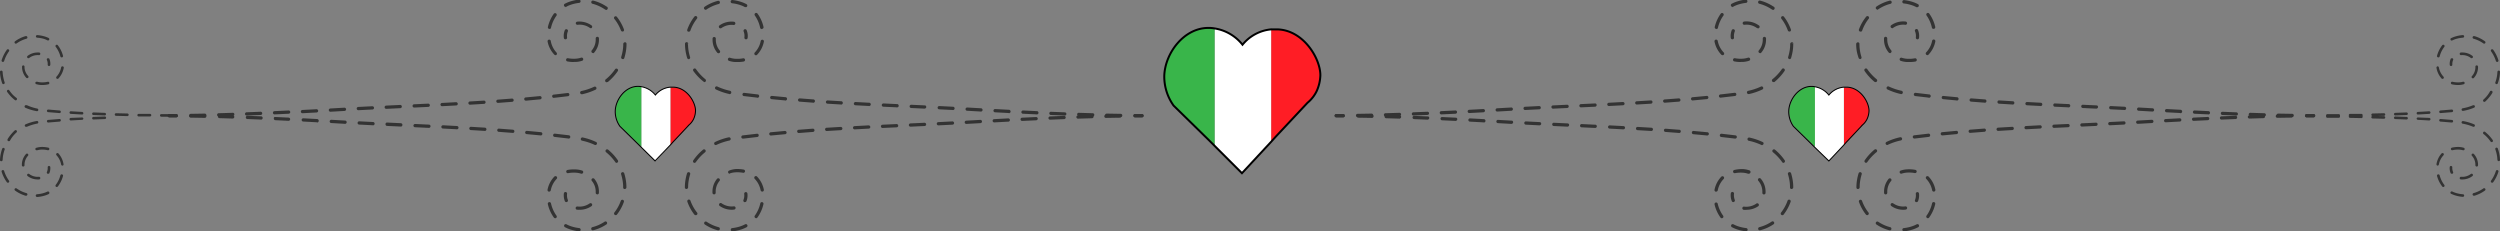<svg id="Layer_1" data-name="Layer 1" xmlns="http://www.w3.org/2000/svg" viewBox="0 0 537.22 49.72"><rect x="0" y="0" width="537.22" height="49.72" fill="#808080" stroke="none"/><defs><style>.cls-1{fill:#333;}.cls-2{fill:#ff1d25;}.cls-3{fill:#fff;}.cls-4{fill:#39b54a;}.cls-5,.cls-6{fill:none;stroke:#000;stroke-miterlimit:10;}.cls-5{stroke-width:0.43px;}.cls-6{stroke-width:0.22px;}</style></defs><title>border</title><path class="cls-1" d="M375.27,11.12a0.35,0.35,0,0,1-.35-0.31,3.33,3.33,0,0,1,.21-1.65,0.35,0.35,0,0,1,.65.27,2.64,2.64,0,0,0-.16,1.31,0.35,0.35,0,0,1-.31.38h0Z" transform="translate(-3 -2.67)"/><path class="cls-1" d="M294.73,27.83a0.35,0.35,0,0,1,0-.7l3-.05h0a0.35,0.35,0,0,1,0,.7l-3,.05h0Zm6-.13a0.35,0.35,0,0,1,0-.7l3-.09a0.35,0.35,0,0,1,0,.7l-3,.09h0Zm6-.2a0.35,0.35,0,0,1,0-.7l3-.12a0.34,0.34,0,0,1,.36.33,0.35,0.35,0,0,1-.33.36l-3,.12h0Zm6-.25a0.35,0.35,0,0,1,0-.7l3-.14a0.34,0.34,0,0,1,.37.33,0.35,0.35,0,0,1-.33.37l-3,.14h0Zm6-.29a0.35,0.35,0,0,1,0-.7l3-.16a0.36,0.36,0,0,1,.37.33,0.35,0.35,0,0,1-.33.37l-3,.16h0Zm6-.32a0.35,0.35,0,0,1,0-.7l3-.17a0.34,0.34,0,0,1,.37.33,0.35,0.35,0,0,1-.33.37l-3,.17h0Zm6-.33a0.35,0.35,0,0,1,0-.7l3-.15a0.34,0.34,0,0,1,.37.33,0.35,0.35,0,0,1-.33.37l-3,.15h0Zm6-.29a0.35,0.35,0,0,1,0-.7l3-.14a0.34,0.34,0,0,1,.37.33,0.35,0.35,0,0,1-.33.37l-3,.14h0Zm6-.28a0.35,0.35,0,0,1,0-.7l3-.14a0.33,0.33,0,0,1,.37.33,0.35,0.35,0,0,1-.33.37l-3,.14h0Zm6-.29a0.35,0.35,0,0,1,0-.7l3-.16a0.36,0.36,0,0,1,.37.33,0.35,0.35,0,0,1-.33.37l-3,.16h0Zm6-.32a0.35,0.35,0,0,1,0-.7l3-.18a0.34,0.34,0,0,1,.37.33,0.35,0.35,0,0,1-.33.37l-3,.18h0Zm6-.39a0.35,0.35,0,0,1,0-.7l3-.23a0.35,0.35,0,0,1,.38.32,0.35,0.35,0,0,1-.32.38l-3,.23h0Zm6-.48a0.35,0.35,0,0,1,0-.7l3-.28a0.33,0.33,0,0,1,.38.31,0.35,0.35,0,0,1-.31.38l-3,.28h0Zm6-.6a0.35,0.35,0,0,1,0-.7l3-.35a0.34,0.34,0,0,1,.39.3,0.35,0.35,0,0,1-.3.39l-3,.35h0Zm6-.78a0.35,0.35,0,0,1-.07-0.69,12.54,12.54,0,0,0,2.77-.93,0.35,0.35,0,0,1,.3.63,13.29,13.29,0,0,1-2.92,1h-0.07Zm5.38-2.57a0.35,0.35,0,0,1-.22-0.62,10.51,10.51,0,0,0,2-2.15,0.35,0.35,0,1,1,.58.39,11.17,11.17,0,0,1-2.08,2.29A0.35,0.35,0,0,1,384.25,20.31ZM377.06,16a7.21,7.21,0,0,1-1.37-.13,0.35,0.35,0,1,1,.13-0.69,6.54,6.54,0,0,0,1.65.1,4.48,4.48,0,0,0,1.16-.22,0.35,0.35,0,1,1,.22.67,5.17,5.17,0,0,1-1.33.25h-0.45Zm10.52-.64-0.1,0a0.35,0.35,0,0,1-.23-0.44,10.13,10.13,0,0,0,.32-1.35,8.51,8.51,0,0,0,.12-1.43,0.39,0.39,0,0,1,.35-0.39,0.32,0.32,0,0,1,.35.31H388l0.35,0.07a9.3,9.3,0,0,1-.13,1.56,10.9,10.9,0,0,1-.34,1.44A0.35,0.35,0,0,1,387.58,15.39Zm-14.45-.85a0.35,0.35,0,0,1-.25-0.1,5.63,5.63,0,0,1-1.45-2.81,0.35,0.35,0,0,1,.69-0.14,4.93,4.93,0,0,0,1.27,2.47A0.35,0.35,0,0,1,373.13,14.54Zm8.05-.44A0.35,0.35,0,0,1,381,14a0.35,0.35,0,0,1-.05-0.49,3.6,3.6,0,0,0,.85-2.26c0-.09,0-0.19,0-0.28a0.35,0.35,0,0,1,.7-0.06c0,0.11,0,.23,0,0.34a4.29,4.29,0,0,1-1,2.7A0.35,0.35,0,0,1,381.18,14.11Zm6.33-4.63a0.35,0.35,0,0,1-.33-0.23,9.06,9.06,0,0,0-1.39-2.53,0.35,0.35,0,0,1,.55-0.43A9.76,9.76,0,0,1,387.84,9a0.35,0.35,0,0,1-.21.45Zm-15.69-.56h-0.08a0.35,0.35,0,0,1-.26-0.42,7.87,7.87,0,0,1,1.29-2.85,0.35,0.35,0,0,1,.57.41,7.19,7.19,0,0,0-1.17,2.6A0.35,0.35,0,0,1,371.82,8.92Zm8.87-.16a0.35,0.35,0,0,1-.21-0.07A3.77,3.77,0,0,0,377.87,8a0.35,0.35,0,0,1-.08-0.7,4.47,4.47,0,0,1,3.1.79A0.35,0.35,0,0,1,380.69,8.76Zm3.19-4a0.35,0.35,0,0,1-.19-0.06,8.47,8.47,0,0,0-2.63-1.18,0.35,0.35,0,0,1,.17-0.68,9.18,9.18,0,0,1,2.84,1.27A0.35,0.35,0,0,1,383.88,4.8Zm-8.59-.58a0.35,0.35,0,0,1-.17-0.66,7,7,0,0,1,1.12-.48,9.28,9.28,0,0,1,1.87-.41,0.36,0.36,0,0,1,.39.31,0.35,0.35,0,0,1-.31.39,8.51,8.51,0,0,0-1.73.38,6.27,6.27,0,0,0-1,.43A0.35,0.35,0,0,1,375.28,4.22Z" transform="translate(-3 -2.67)"/><path class="cls-1" d="M290.14,27.88a0.35,0.35,0,0,1,0-.7h1.5a0.35,0.35,0,0,1,0,.7h-1.5Z" transform="translate(-3 -2.67)"/><path class="cls-1" d="M375.46,46.1a0.35,0.35,0,0,1-.32-0.22,3.34,3.34,0,0,1-.21-1.65,0.34,0.34,0,0,1,.38-0.31,0.35,0.35,0,0,1,.31.38,2.67,2.67,0,0,0,.16,1.31,0.35,0.35,0,0,1-.19.46Z" transform="translate(-3 -2.67)"/><path class="cls-1" d="M378.16,52.38h0a9.2,9.2,0,0,1-1.87-.41,7.12,7.12,0,0,1-1.12-.48,0.35,0.35,0,0,1,.33-0.62,6.46,6.46,0,0,0,1,.43,8.61,8.61,0,0,0,1.73.38A0.35,0.35,0,0,1,378.16,52.38Zm3-.21a0.35,0.35,0,0,1-.09-0.69,8.43,8.43,0,0,0,2.63-1.18,0.35,0.35,0,1,1,.39.58,9.11,9.11,0,0,1-2.84,1.27h-0.09ZM373,49.57a0.35,0.35,0,0,1-.28-0.14,7.86,7.86,0,0,1-1.29-2.86,0.35,0.35,0,0,1,.68-0.15,7.15,7.15,0,0,0,1.17,2.6A0.35,0.35,0,0,1,373,49.57Zm13-.66a0.35,0.35,0,0,1-.21-0.07,0.35,0.35,0,0,1-.06-0.49,9,9,0,0,0,1.39-2.53,0.35,0.35,0,1,1,.66.23,9.73,9.73,0,0,1-1.5,2.73A0.35,0.35,0,0,1,386.07,48.91Zm-7.76-1.15a4.5,4.5,0,0,1-.53,0,0.35,0.35,0,0,1-.3-0.39,0.34,0.34,0,0,1,.39-0.3,3.73,3.73,0,0,0,2.61-.65,0.35,0.35,0,0,1,.41.57A4.41,4.41,0,0,1,378.31,47.75Zm3.79-3.3h0a0.35,0.35,0,0,1-.32-0.38c0-.1,0-0.19,0-0.29a3.59,3.59,0,0,0-.85-2.25,0.35,0.35,0,1,1,.54-0.44,4.28,4.28,0,0,1,1,2.69c0,0.12,0,.23,0,0.35A0.35,0.35,0,0,1,382.1,44.45Zm-10.33-.6H371.7a0.35,0.35,0,0,1-.27-0.41,5.6,5.6,0,0,1,1.46-2.81,0.35,0.35,0,0,1,.5.49,4.9,4.9,0,0,0-1.27,2.46A0.35,0.35,0,0,1,371.77,43.85ZM388,43.29a0.32,0.32,0,0,1-.35-0.31V42.9a8.64,8.64,0,0,0-.12-1.44,10.18,10.18,0,0,0-.32-1.35,0.35,0.35,0,0,1,.67-0.21,11,11,0,0,1,.34,1.44,9.4,9.4,0,0,1,.13,1.55A0.38,0.38,0,0,1,388,43.29ZM378.74,40l-0.11,0a4.44,4.44,0,0,0-1.16-.22,6.55,6.55,0,0,0-1.64.1,0.35,0.35,0,0,1-.13-0.69A7.4,7.4,0,0,1,377.5,39a5.1,5.1,0,0,1,1.34.25A0.35,0.35,0,0,1,378.74,40Zm7.53-2.32a0.35,0.35,0,0,1-.29-0.15,10.5,10.5,0,0,0-2-2.15,0.35,0.35,0,0,1,.45-0.54,11.15,11.15,0,0,1,2.09,2.29A0.35,0.35,0,0,1,386.27,37.66Zm-4.56-3.83a0.35,0.35,0,0,1-.15,0,12.5,12.5,0,0,0-2.77-.93,0.35,0.35,0,0,1-.27-0.42,0.35,0.35,0,0,1,.42-0.27,13.25,13.25,0,0,1,2.92,1A0.35,0.35,0,0,1,381.71,33.83Zm-5.83-1.39h0l-3-.35a0.35,0.35,0,0,1-.31-0.39,0.34,0.34,0,0,1,.39-0.31l3,0.35A0.35,0.35,0,0,1,375.89,32.45Zm-6-.67h0l-3-.28a0.35,0.35,0,0,1-.32-0.38,0.34,0.34,0,0,1,.38-0.32l3,0.28A0.35,0.35,0,0,1,369.9,31.78Zm-6-.54h0l-3-.23a0.35,0.35,0,0,1-.32-0.37,0.33,0.33,0,0,1,.37-0.32l3,0.23A0.35,0.35,0,0,1,363.91,31.24Zm-6-.43h0l-3-.18a0.35,0.35,0,0,1-.33-0.37,0.35,0.35,0,0,1,.37-0.33l3,0.18A0.35,0.35,0,0,1,357.9,30.81Zm-6-.35h0l-3-.16a0.35,0.35,0,0,1-.33-0.37,0.36,0.36,0,0,1,.37-0.33l3,0.16A0.35,0.35,0,0,1,351.89,30.46Zm-6-.3h0l-3-.14a0.35,0.35,0,1,1,0-.7l3,0.14A0.35,0.35,0,0,1,345.87,30.15Zm-6-.28h0l-3-.14a0.35,0.35,0,0,1-.33-0.37,0.34,0.34,0,0,1,.37-0.33l3,0.14A0.35,0.35,0,0,1,339.86,29.88Zm-6-.28h0l-3-.15a0.35,0.35,0,0,1-.33-0.37,0.34,0.34,0,0,1,.37-0.33l3,0.15A0.35,0.35,0,0,1,333.84,29.6Zm-6-.31h0l-3-.17a0.35,0.35,0,0,1-.33-0.37,0.34,0.34,0,0,1,.37-0.33l3,0.17A0.35,0.35,0,0,1,327.83,29.28Zm-6-.33h0l-3-.16a0.35,0.35,0,1,1,0-.7l3,0.16A0.35,0.35,0,0,1,321.81,29Zm-6-.31h0l-3-.14a0.35,0.35,0,0,1-.33-0.37,0.34,0.34,0,0,1,.37-0.33l3,0.14A0.35,0.35,0,0,1,315.8,28.64Zm-6-.27h0l-3-.12a0.35,0.35,0,0,1-.34-0.36,0.33,0.33,0,0,1,.36-0.34l3,0.12A0.35,0.35,0,0,1,309.78,28.37Zm-6-.22h0l-3-.09a0.35,0.35,0,0,1,0-.7h0l3,0.09A0.35,0.35,0,0,1,303.76,28.14Zm-6-.16h0l-3-.05a0.35,0.35,0,0,1-.34-0.35,0.34,0.34,0,0,1,.35-0.35l3,0.05A0.35,0.35,0,0,1,297.74,28Z" transform="translate(-3 -2.67)"/><path class="cls-1" d="M291.64,27.89h-1.5a0.35,0.35,0,0,1,0-.7h1.5A0.35,0.35,0,0,1,291.64,27.89Z" transform="translate(-3 -2.67)"/><path class="cls-1" d="M415,11.12h0a0.35,0.35,0,0,1-.31-0.38,2.64,2.64,0,0,0-.16-1.31,0.35,0.35,0,1,1,.64-0.27,3.32,3.32,0,0,1,.21,1.65A0.35,0.35,0,0,1,415,11.12Z" transform="translate(-3 -2.67)"/><path class="cls-1" d="M495.56,27.83h0l-3-.05a0.35,0.35,0,0,1,0-.7h0l3,0.05A0.35,0.35,0,0,1,495.56,27.83Zm-6-.13h0l-3-.09a0.35,0.35,0,0,1-.34-0.36,0.35,0.35,0,0,1,.36-0.34l3,0.09A0.35,0.35,0,0,1,489.54,27.7Zm-6-.2h0l-3-.12a0.35,0.35,0,0,1-.33-0.36,0.34,0.34,0,0,1,.36-0.33l3,0.12A0.35,0.35,0,0,1,483.52,27.51Zm-6-.25h0l-3-.14a0.35,0.35,0,0,1-.33-0.37,0.34,0.34,0,0,1,.37-0.33l3,0.14A0.35,0.35,0,0,1,477.5,27.26Zm-6-.29h0l-3-.16a0.35,0.35,0,0,1-.33-0.37,0.36,0.36,0,0,1,.37-0.33l3,0.16A0.35,0.35,0,0,1,471.49,27Zm-6-.32h0l-3-.17a0.35,0.35,0,0,1-.33-0.37,0.34,0.34,0,0,1,.37-0.33l3,0.17A0.35,0.35,0,0,1,465.47,26.64Zm-6-.33h0l-3-.15a0.35,0.35,0,0,1-.33-0.37,0.34,0.34,0,0,1,.37-0.33l3,0.15A0.35,0.35,0,0,1,459.46,26.31Zm-6-.29h0l-3-.14a0.35,0.35,0,0,1-.33-0.37,0.34,0.34,0,0,1,.37-0.33l3,0.14A0.35,0.35,0,0,1,453.45,26Zm-6-.28h0l-3-.14a0.35,0.35,0,0,1-.33-0.37,0.32,0.32,0,0,1,.37-0.33l3,0.14A0.35,0.35,0,0,1,447.43,25.74Zm-6-.29h0l-3-.16a0.35,0.35,0,0,1-.33-0.37,0.36,0.36,0,0,1,.37-0.33l3,0.16A0.35,0.35,0,0,1,441.41,25.45Zm-6-.32h0l-3-.18a0.35,0.35,0,0,1-.33-0.37,0.33,0.33,0,0,1,.37-0.33l3,0.18A0.35,0.35,0,0,1,435.4,25.13Zm-6-.39h0l-3-.23a0.35,0.35,0,0,1,.05-0.7l3,0.23A0.35,0.35,0,0,1,429.39,24.74Zm-6-.48h0l-3-.28a0.35,0.35,0,0,1-.31-0.38,0.33,0.33,0,0,1,.38-0.31l3,0.28A0.35,0.35,0,0,1,423.39,24.26Zm-6-.6h0l-3-.35a0.35,0.35,0,0,1-.3-0.39,0.34,0.34,0,0,1,.39-0.3l3,0.35A0.35,0.35,0,0,1,417.39,23.66Zm-6-.78h-0.07a13.25,13.25,0,0,1-2.92-1,0.35,0.35,0,0,1,.3-0.63,12.53,12.53,0,0,0,2.77.93A0.35,0.35,0,0,1,411.42,22.88ZM406,20.31a0.35,0.35,0,0,1-.22-0.08,11.14,11.14,0,0,1-2.09-2.29,0.35,0.35,0,1,1,.58-0.39,10.47,10.47,0,0,0,2,2.15A0.35,0.35,0,0,1,406,20.31ZM413.24,16h-0.45a5.17,5.17,0,0,1-1.34-.25,0.35,0.35,0,1,1,.22-0.67,4.49,4.49,0,0,0,1.16.22,6.66,6.66,0,0,0,1.65-.1,0.35,0.35,0,1,1,.13.69A7.21,7.21,0,0,1,413.24,16Zm-10.52-.64a0.35,0.35,0,0,1-.33-0.25A11,11,0,0,1,402,13.7a9.54,9.54,0,0,1-.13-1.55,0.39,0.39,0,0,1,.35-0.39,0.32,0.32,0,0,1,.35.31v0.08a8.79,8.79,0,0,0,.12,1.43,10.09,10.09,0,0,0,.32,1.35,0.35,0.35,0,0,1-.23.44Zm14.45-.85a0.35,0.35,0,0,1-.25-0.6,4.92,4.92,0,0,0,1.27-2.47,0.35,0.35,0,1,1,.69.14,5.63,5.63,0,0,1-1.45,2.81A0.35,0.35,0,0,1,417.17,14.54Zm-8.05-.44a0.35,0.35,0,0,1-.27-0.13,4.29,4.29,0,0,1-1-2.7,3.41,3.41,0,0,1,0-.34,0.34,0.34,0,0,1,.38-0.32,0.35,0.35,0,0,1,.32.38,2.59,2.59,0,0,0,0,.27,3.6,3.6,0,0,0,.85,2.26,0.35,0.35,0,0,1-.05.49A0.35,0.35,0,0,1,409.11,14.11Zm-6.33-4.63-0.12,0A0.35,0.35,0,0,1,402.46,9,9.75,9.75,0,0,1,404,6.28a0.35,0.35,0,1,1,.55.43,9,9,0,0,0-1.39,2.53A0.35,0.35,0,0,1,402.79,9.48Zm15.69-.56a0.35,0.35,0,0,1-.34-0.27A7.2,7.2,0,0,0,417,6a0.35,0.35,0,0,1,.57-0.41,7.88,7.88,0,0,1,1.29,2.85,0.35,0.35,0,0,1-.26.42h-0.08Zm-8.87-.16a0.35,0.35,0,0,1-.21-0.63,4.47,4.47,0,0,1,3.1-.79,0.35,0.35,0,0,1-.08.7,3.74,3.74,0,0,0-2.61.66A0.35,0.35,0,0,1,409.61,8.76Zm-3.19-4a0.35,0.35,0,0,1-.19-0.64,9.15,9.15,0,0,1,2.84-1.27,0.35,0.35,0,0,1,.17.68,8.46,8.46,0,0,0-2.63,1.18A0.35,0.35,0,0,1,406.42,4.8ZM415,4.22a0.35,0.35,0,0,1-.17,0,6.25,6.25,0,0,0-1-.43,8.51,8.51,0,0,0-1.73-.38A0.35,0.35,0,0,1,411.79,3a0.36,0.36,0,0,1,.39-0.31,9.27,9.27,0,0,1,1.88.41,7,7,0,0,1,1.12.48A0.35,0.35,0,0,1,415,4.22Z" transform="translate(-3 -2.67)"/><path class="cls-1" d="M500.16,27.88h-1.5a0.35,0.35,0,0,1,0-.7h1.5A0.35,0.35,0,0,1,500.16,27.88Z" transform="translate(-3 -2.67)"/><path class="cls-1" d="M414.84,46.1l-0.13,0a0.35,0.35,0,0,1-.19-0.46,2.65,2.65,0,0,0,.16-1.31,0.35,0.35,0,0,1,.31-0.38,0.34,0.34,0,0,1,.38.31,3.34,3.34,0,0,1-.21,1.65A0.35,0.35,0,0,1,414.84,46.1Z" transform="translate(-3 -2.67)"/><path class="cls-1" d="M412.14,52.38a0.35,0.35,0,0,1,0-.7,8.54,8.54,0,0,0,1.73-.38,6.37,6.37,0,0,0,1-.43,0.35,0.35,0,1,1,.33.62,7,7,0,0,1-1.12.48,9.14,9.14,0,0,1-1.87.41h0Zm-3-.21h-0.09a9.13,9.13,0,0,1-2.84-1.27,0.35,0.35,0,0,1,.39-0.58,8.45,8.45,0,0,0,2.63,1.18A0.35,0.35,0,0,1,409.15,52.17Zm8.1-2.61A0.35,0.35,0,0,1,417,49a7.16,7.16,0,0,0,1.17-2.6,0.35,0.35,0,1,1,.68.15,7.86,7.86,0,0,1-1.29,2.85A0.35,0.35,0,0,1,417.25,49.57Zm-13-.66a0.35,0.35,0,0,1-.28-0.13,9.73,9.73,0,0,1-1.5-2.73,0.35,0.35,0,0,1,.66-0.23,9,9,0,0,0,1.39,2.53,0.35,0.35,0,0,1-.06.49A0.35,0.35,0,0,1,404.22,48.91ZM412,47.75a4.4,4.4,0,0,1-2.58-.81,0.35,0.35,0,0,1,.41-0.57,3.71,3.71,0,0,0,2.6.65,0.34,0.34,0,0,1,.39.3,0.35,0.35,0,0,1-.3.39A4.5,4.5,0,0,1,412,47.75Zm-3.79-3.3a0.35,0.35,0,0,1-.35-0.32c0-.12,0-0.23,0-0.35a4.28,4.28,0,0,1,1-2.69,0.35,0.35,0,0,1,.54.44,3.58,3.58,0,0,0-.85,2.25c0,0.09,0,.19,0,0.29a0.35,0.35,0,0,1-.32.38h0Zm10.33-.6a0.35,0.35,0,0,1-.34-0.28,4.91,4.91,0,0,0-1.27-2.46,0.35,0.35,0,0,1,.5-0.49,5.61,5.61,0,0,1,1.46,2.81,0.35,0.35,0,0,1-.27.41h-0.07Zm-16.27-.56a0.32,0.32,0,0,1-.35-0.31V42.9a9.34,9.34,0,0,1,.13-1.55,10.52,10.52,0,0,1,.34-1.44,0.35,0.35,0,0,1,.67.21,9.91,9.91,0,0,0-.32,1.35,8.69,8.69,0,0,0-.12,1.44A0.38,0.38,0,0,1,402.26,43.29ZM411.55,40a0.35,0.35,0,0,1-.11-0.68,5.14,5.14,0,0,1,1.34-.26,7.46,7.46,0,0,1,1.81.11,0.35,0.35,0,0,1-.13.69,6.47,6.47,0,0,0-1.64-.1,4.5,4.5,0,0,0-1.16.22ZM404,37.66a0.35,0.35,0,0,1-.29-0.55,11.15,11.15,0,0,1,2.09-2.29,0.35,0.35,0,0,1,.45.54,10.5,10.5,0,0,0-2,2.15A0.35,0.35,0,0,1,404,37.66Zm4.55-3.83a0.35,0.35,0,0,1-.15-0.67,13.25,13.25,0,0,1,2.92-1,0.35,0.35,0,1,1,.14.69,12.5,12.5,0,0,0-2.77.93A0.35,0.35,0,0,1,408.58,33.83Zm5.83-1.39a0.35,0.35,0,0,1,0-.7l3-.35a0.34,0.34,0,0,1,.39.31,0.35,0.35,0,0,1-.31.39l-3,.35h0Zm6-.67a0.35,0.35,0,0,1,0-.7l3-.28a0.34,0.34,0,0,1,.38.32,0.35,0.35,0,0,1-.32.38l-3,.28h0Zm6-.54a0.35,0.35,0,0,1,0-.7l3-.23a0.33,0.33,0,0,1,.37.32,0.35,0.35,0,0,1-.32.37l-3,.23h0Zm6-.43a0.35,0.35,0,0,1,0-.7l3-.18a0.36,0.36,0,0,1,.37.33,0.35,0.35,0,0,1-.33.37l-3,.18h0Zm6-.35a0.35,0.35,0,0,1,0-.7l3-.16a0.36,0.36,0,0,1,.37.33,0.35,0.35,0,0,1-.33.37l-3,.16h0Zm6-.3a0.35,0.35,0,0,1,0-.7l3-.14a0.36,0.36,0,0,1,.37.33,0.35,0.35,0,0,1-.33.37l-3,.14h0Zm6-.28a0.35,0.35,0,0,1,0-.7l3-.14a0.33,0.33,0,0,1,.37.33,0.35,0.35,0,0,1-.33.37l-3,.14h0Zm6-.28a0.35,0.35,0,0,1,0-.7l3-.15a0.34,0.34,0,0,1,.37.33,0.35,0.35,0,0,1-.33.37l-3,.15h0Zm6-.31a0.35,0.35,0,0,1,0-.7l3-.17a0.34,0.34,0,0,1,.37.33,0.35,0.35,0,0,1-.33.37l-3,.17h0Zm6-.33a0.35,0.35,0,0,1,0-.7l3-.16a0.36,0.36,0,0,1,.37.33,0.35,0.35,0,0,1-.33.37l-3,.16h0Zm6-.31a0.35,0.35,0,0,1,0-.7l3-.14a0.34,0.34,0,0,1,.37.33,0.35,0.35,0,0,1-.33.37l-3,.14h0Zm6-.27a0.35,0.35,0,0,1,0-.7l3-.12a0.34,0.34,0,0,1,.36.34,0.35,0.35,0,0,1-.34.36l-3,.12h0Zm6-.22a0.35,0.35,0,0,1,0-.7l3-.09h0a0.35,0.35,0,0,1,0,.7l-3,.09h0Zm6-.16a0.35,0.35,0,0,1,0-.7l3-.05a0.33,0.33,0,0,1,.35.35,0.35,0.35,0,0,1-.34.35l-3,.05h0Z" transform="translate(-3 -2.67)"/><path class="cls-1" d="M498.66,27.89a0.35,0.35,0,0,1,0-.7h1.5a0.35,0.35,0,0,1,0,.7h-1.5Z" transform="translate(-3 -2.67)"/><path class="cls-1" d="M529.9,15.19l0.11,0a0.28,0.28,0,0,1,.14.37,2.14,2.14,0,0,0-.17,1,0.28,0.28,0,0,1-.26.3,0.28,0.28,0,0,1-.3-0.26,2.7,2.7,0,0,1,.22-1.32A0.28,0.28,0,0,1,529.9,15.19Z" transform="translate(-3 -2.67)"/><path class="cls-1" d="M539.66,18.14a7,7,0,0,1-.14,1.15,8,8,0,0,1-.3,1.08,0.28,0.28,0,1,0,.53.19,8.49,8.49,0,0,0,.32-1.15,7.53,7.53,0,0,0,.15-1.25V18.1a0.26,0.26,0,0,0-.27-0.26A0.31,0.31,0,0,0,539.66,18.14Z" transform="translate(-3 -2.67)"/><path class="cls-1" d="M538.1,22.26a7,7,0,0,1-.66,1,8,8,0,0,1-.77.81,0.28,0.28,0,0,0,.38.42,8.49,8.49,0,0,0,.82-0.87,7.53,7.53,0,0,0,.72-1l0-.05a0.26,0.26,0,0,0-.12-0.36A0.31,0.31,0,0,0,538.1,22.26Z" transform="translate(-3 -2.67)"/><path class="cls-1" d="M536.64,31.44a7,7,0,0,1,.86.78,8,8,0,0,1,.7.87,0.28,0.28,0,1,0,.46-0.32,8.49,8.49,0,0,0-.75-0.93A7.53,7.53,0,0,0,537,31l0,0a0.26,0.26,0,0,0-.37.07A0.31,0.31,0,0,0,536.64,31.44Z" transform="translate(-3 -2.67)"/><path class="cls-1" d="M539.34,15.78a0.28,0.28,0,1,0,.54-0.17,7.85,7.85,0,0,0-1.12-2.24,0.28,0.28,0,1,0-.46.33A7.27,7.27,0,0,1,539.34,15.78Z" transform="translate(-3 -2.67)"/><path class="cls-1" d="M535.2,16.72h0a0.28,0.28,0,0,0-.27.3c0,0.08,0,.15,0,0.23a2.89,2.89,0,0,1-.75,1.79,0.28,0.28,0,1,0,.43.37,3.45,3.45,0,0,0,.89-2.14c0-.09,0-0.19,0-0.28A0.28,0.28,0,0,0,535.2,16.72Z" transform="translate(-3 -2.67)"/><path class="cls-1" d="M532.62,20.43a0.28,0.28,0,0,0-.26-0.2h-0.09a3.63,3.63,0,0,1-.94.14,5.22,5.22,0,0,1-1.32-.13,0.28,0.28,0,1,0-.13.55,6,6,0,0,0,1.45.15,4.15,4.15,0,0,0,1.09-.17A0.28,0.28,0,0,0,532.62,20.43Z" transform="translate(-3 -2.67)"/><path class="cls-1" d="M529.84,26.21h0l-2.42.2a0.28,0.28,0,0,0-.26.3,0.27,0.27,0,0,0,.3.26l2.43-.2A0.28,0.28,0,0,0,529.84,26.21Z" transform="translate(-3 -2.67)"/><path class="cls-1" d="M534.58,25.27l-0.12,0a10.08,10.08,0,0,1-2.26.67,0.28,0.28,0,1,0,.1.56,10.69,10.69,0,0,0,2.39-.71A0.28,0.28,0,0,0,534.58,25.27Z" transform="translate(-3 -2.67)"/><path class="cls-1" d="M533.95,15.12a0.28,0.28,0,1,0,.35-0.44,3.55,3.55,0,0,0-2.05-.73h-0.43a0.28,0.28,0,0,0-.26.31,0.28,0.28,0,0,0,.31.26A3,3,0,0,1,533.95,15.12Z" transform="translate(-3 -2.67)"/><path class="cls-1" d="M534.57,11a6.81,6.81,0,0,1,2.08,1,0.28,0.28,0,0,0,.33-0.46,7.37,7.37,0,0,0-2.25-1.11h-0.07A0.28,0.28,0,0,0,534.57,11Z" transform="translate(-3 -2.67)"/><path class="cls-1" d="M508,27.7l2.43,0a0.28,0.28,0,0,0,0-.56h0l-2.43,0a0.28,0.28,0,0,0-.28.29A0.29,0.29,0,0,0,508,27.7Z" transform="translate(-3 -2.67)"/><path class="cls-1" d="M512.85,27.62l2.43-.06a0.28,0.28,0,0,0,0-.56h0l-2.43.06a0.28,0.28,0,0,0-.28.29A0.29,0.29,0,0,0,512.85,27.62Z" transform="translate(-3 -2.67)"/><path class="cls-1" d="M503.13,27.75l2.43,0a0.28,0.28,0,0,0,0-.56h0l-2.43,0a0.28,0.28,0,0,0-.28.28A0.29,0.29,0,0,0,503.13,27.75Z" transform="translate(-3 -2.67)"/><path class="cls-1" d="M517.71,27.48l2.43-.09a0.28,0.28,0,0,0,0-.56h0l-2.43.09a0.28,0.28,0,0,0-.27.29A0.27,0.27,0,0,0,517.71,27.48Z" transform="translate(-3 -2.67)"/><path class="cls-1" d="M522.57,27.28l2.43-.14a0.28,0.28,0,0,0,0-.56h0l-2.42.14a0.28,0.28,0,0,0-.27.3A0.27,0.27,0,0,0,522.57,27.28Z" transform="translate(-3 -2.67)"/><path class="cls-1" d="M530,11.34a5.14,5.14,0,0,1,.83-0.32,6.89,6.89,0,0,1,1.41-.25,0.28,0.28,0,0,0,0-.56h0a7.37,7.37,0,0,0-1.52.27,5.67,5.67,0,0,0-.92.35A0.28,0.28,0,1,0,530,11.34Z" transform="translate(-3 -2.67)"/><path class="cls-1" d="M526.9,15a0.29,0.29,0,0,0,.35-0.2,5.78,5.78,0,0,1,1-2.06,0.28,0.28,0,0,0-.44-0.35,6.34,6.34,0,0,0-1.12,2.26A0.28,0.28,0,0,0,526.9,15Z" transform="translate(-3 -2.67)"/><path class="cls-1" d="M527.66,19.53a0.28,0.28,0,0,0,.42-0.38,4,4,0,0,1-1-2,0.28,0.28,0,0,0-.27-0.23H526.8a0.28,0.28,0,0,0-.23.33A4.53,4.53,0,0,0,527.66,19.53Z" transform="translate(-3 -2.67)"/><path class="cls-1" d="M529.9,40L530,40a0.28,0.28,0,0,0,.14-0.37,2.14,2.14,0,0,1-.17-1,0.28,0.28,0,0,0-.26-0.3,0.28,0.28,0,0,0-.3.26,2.7,2.7,0,0,0,.22,1.32A0.28,0.28,0,0,0,529.9,40Z" transform="translate(-3 -2.67)"/><path class="cls-1" d="M539.66,37a7,7,0,0,0-.14-1.15,8,8,0,0,0-.3-1.08,0.28,0.28,0,1,1,.53-0.19,8.49,8.49,0,0,1,.32,1.15,7.53,7.53,0,0,1,.15,1.25v0.06a0.26,0.26,0,0,1-.27.26A0.31,0.31,0,0,1,539.66,37Z" transform="translate(-3 -2.67)"/><path class="cls-1" d="M539.34,39.41a0.28,0.28,0,1,1,.54.17,7.85,7.85,0,0,1-1.12,2.24,0.28,0.28,0,1,1-.46-0.33A7.27,7.27,0,0,0,539.34,39.41Z" transform="translate(-3 -2.67)"/><path class="cls-1" d="M535.2,38.46h0a0.28,0.28,0,0,1-.27-0.3c0-.08,0-0.15,0-0.23a2.89,2.89,0,0,0-.75-1.79,0.28,0.28,0,1,1,.43-0.37,3.45,3.45,0,0,1,.89,2.14c0,0.09,0,.19,0,0.28A0.28,0.28,0,0,1,535.2,38.46Z" transform="translate(-3 -2.67)"/><path class="cls-1" d="M532.62,34.76a0.28,0.28,0,0,1-.26.2h-0.09a3.63,3.63,0,0,0-.94-0.14,5.22,5.22,0,0,0-1.32.13,0.28,0.28,0,1,1-.13-0.55,6,6,0,0,1,1.45-.15,4.15,4.15,0,0,1,1.09.17A0.28,0.28,0,0,1,532.62,34.76Z" transform="translate(-3 -2.67)"/><path class="cls-1" d="M529.84,29h0l-2.42-.2a0.28,0.28,0,0,1-.26-0.3,0.27,0.27,0,0,1,.3-0.26l2.43,0.2A0.28,0.28,0,0,1,529.84,29Z" transform="translate(-3 -2.67)"/><path class="cls-1" d="M534.58,29.92l-0.12,0a10.08,10.08,0,0,0-2.26-.67,0.28,0.28,0,1,1,.1-0.56,10.69,10.69,0,0,1,2.39.71A0.28,0.28,0,0,1,534.58,29.92Z" transform="translate(-3 -2.67)"/><path class="cls-1" d="M533.95,40.06a0.28,0.28,0,1,1,.35.44,3.55,3.55,0,0,1-2.05.73h-0.43a0.28,0.28,0,0,1-.26-0.31,0.28,0.28,0,0,1,.31-0.26A3,3,0,0,0,533.95,40.06Z" transform="translate(-3 -2.67)"/><path class="cls-1" d="M534.57,44.16a6.81,6.81,0,0,0,2.08-1,0.28,0.28,0,0,1,.33.46,7.37,7.37,0,0,1-2.25,1.11h-0.07A0.28,0.28,0,0,1,534.57,44.16Z" transform="translate(-3 -2.67)"/><path class="cls-1" d="M508,27.49l2.43,0a0.28,0.28,0,0,1,0,.56h0L508,28a0.28,0.28,0,0,1-.28-0.29A0.29,0.29,0,0,1,508,27.49Z" transform="translate(-3 -2.67)"/><path class="cls-1" d="M512.85,27.57l2.43,0.06a0.28,0.28,0,0,1,0,.56h0l-2.43-.06a0.28,0.28,0,0,1-.28-0.29A0.29,0.29,0,0,1,512.85,27.57Z" transform="translate(-3 -2.67)"/><path class="cls-1" d="M503.13,27.43l2.43,0a0.28,0.28,0,0,1,0,.56h0l-2.43,0a0.28,0.28,0,0,1-.28-0.28A0.29,0.29,0,0,1,503.13,27.43Z" transform="translate(-3 -2.67)"/><path class="cls-1" d="M517.71,27.7l2.43,0.09a0.28,0.28,0,0,1,0,.56h0l-2.43-.09a0.28,0.28,0,0,1-.27-0.29A0.27,0.27,0,0,1,517.71,27.7Z" transform="translate(-3 -2.67)"/><path class="cls-1" d="M522.57,27.91L525,28a0.28,0.28,0,0,1,0,.56h0l-2.42-.14a0.28,0.28,0,0,1-.27-0.3A0.27,0.27,0,0,1,522.57,27.91Z" transform="translate(-3 -2.67)"/><path class="cls-1" d="M530,43.84a5.14,5.14,0,0,0,.83.32,6.89,6.89,0,0,0,1.41.25,0.28,0.28,0,0,1,0,.56h0a7.37,7.37,0,0,1-1.52-.27,5.67,5.67,0,0,1-.92-0.35A0.28,0.28,0,1,1,530,43.84Z" transform="translate(-3 -2.67)"/><path class="cls-1" d="M526.9,40.14a0.29,0.29,0,0,1,.35.2,5.78,5.78,0,0,0,1,2.06,0.28,0.28,0,0,1-.44.35,6.34,6.34,0,0,1-1.12-2.26A0.28,0.28,0,0,1,526.9,40.14Z" transform="translate(-3 -2.67)"/><path class="cls-1" d="M527.66,35.65a0.28,0.28,0,0,1,.42.38,4,4,0,0,0-1,2,0.28,0.28,0,0,1-.27.23H526.8a0.28,0.28,0,0,1-.23-0.33A4.53,4.53,0,0,1,527.66,35.65Z" transform="translate(-3 -2.67)"/><path class="cls-1" d="M13.33,40l-0.11,0a0.28,0.28,0,0,1-.14-0.37,2.14,2.14,0,0,0,.17-1,0.28,0.28,0,0,1,.26-0.3,0.28,0.28,0,0,1,.3.26,2.7,2.7,0,0,1-.22,1.32A0.28,0.28,0,0,1,13.33,40Z" transform="translate(-3 -2.67)"/><path class="cls-1" d="M3.57,37a7,7,0,0,1,.14-1.15A8,8,0,0,1,4,34.82a0.28,0.28,0,0,0-.53-0.19,8.49,8.49,0,0,0-.32,1.15A7.53,7.53,0,0,0,3,37v0.06a0.26,0.26,0,0,0,.27.26A0.31,0.31,0,0,0,3.57,37Z" transform="translate(-3 -2.67)"/><path class="cls-1" d="M5.12,32.93a7,7,0,0,1,.66-1,8,8,0,0,1,.77-0.81,0.28,0.28,0,1,0-.38-0.42,8.49,8.49,0,0,0-.82.87,7.53,7.53,0,0,0-.72,1l0,0.05a0.26,0.26,0,0,0,.12.36A0.31,0.31,0,0,0,5.12,32.93Z" transform="translate(-3 -2.67)"/><path class="cls-1" d="M6.58,23.74A7,7,0,0,1,5.72,23,8,8,0,0,1,5,22.09a0.28,0.28,0,0,0-.46.32,8.49,8.49,0,0,0,.75.93,7.53,7.53,0,0,0,.93.85l0,0a0.26,0.26,0,0,0,.37-0.07A0.31,0.31,0,0,0,6.58,23.74Z" transform="translate(-3 -2.67)"/><path class="cls-1" d="M3.89,39.41a0.28,0.28,0,1,0-.54.17,7.85,7.85,0,0,0,1.12,2.24,0.28,0.28,0,1,0,.46-0.33A7.27,7.27,0,0,1,3.89,39.41Z" transform="translate(-3 -2.67)"/><path class="cls-1" d="M8,38.46H8a0.28,0.28,0,0,0,.27-0.3c0-.08,0-0.15,0-0.23a2.89,2.89,0,0,1,.75-1.79,0.28,0.28,0,0,0-.43-0.37,3.45,3.45,0,0,0-.89,2.14c0,0.09,0,.19,0,0.28A0.28,0.28,0,0,0,8,38.46Z" transform="translate(-3 -2.67)"/><path class="cls-1" d="M10.6,34.76a0.28,0.28,0,0,0,.26.2H11a3.63,3.63,0,0,1,.94-0.14,5.22,5.22,0,0,1,1.32.13,0.28,0.28,0,0,0,.13-0.55,6,6,0,0,0-1.45-.15,4.15,4.15,0,0,0-1.09.17A0.28,0.28,0,0,0,10.6,34.76Z" transform="translate(-3 -2.67)"/><path class="cls-1" d="M13.39,29h0l2.42-.2a0.28,0.28,0,0,0,.26-0.3,0.27,0.27,0,0,0-.3-0.26l-2.43.2A0.28,0.28,0,0,0,13.39,29Z" transform="translate(-3 -2.67)"/><path class="cls-1" d="M8.65,29.92l0.12,0A10.08,10.08,0,0,1,11,29.23a0.28,0.28,0,0,0-.1-0.56,10.69,10.69,0,0,0-2.39.71A0.28,0.28,0,0,0,8.65,29.92Z" transform="translate(-3 -2.67)"/><path class="cls-1" d="M9.28,40.06a0.28,0.28,0,1,0-.35.44,3.55,3.55,0,0,0,2.05.73H11.4a0.28,0.28,0,0,0,.26-0.31,0.28,0.28,0,0,0-.31-0.26A3,3,0,0,1,9.28,40.06Z" transform="translate(-3 -2.67)"/><path class="cls-1" d="M8.65,44.16a6.81,6.81,0,0,1-2.08-1,0.28,0.28,0,0,0-.33.46,7.37,7.37,0,0,0,2.25,1.11H8.56A0.28,0.28,0,0,0,8.65,44.16Z" transform="translate(-3 -2.67)"/><path class="cls-1" d="M25.51,27.7l-2.43.09a0.28,0.28,0,0,0,0,.56h0l2.43-.09A0.28,0.28,0,0,0,25.8,28,0.27,0.27,0,0,0,25.51,27.7Z" transform="translate(-3 -2.67)"/><path class="cls-1" d="M20.65,27.91L18.22,28a0.28,0.28,0,0,0,0,.56h0l2.42-.14a0.28,0.28,0,0,0,.27-0.3A0.27,0.27,0,0,0,20.65,27.91Z" transform="translate(-3 -2.67)"/><path class="cls-1" d="M13.19,43.84a5.14,5.14,0,0,1-.83.32,6.89,6.89,0,0,1-1.41.25A0.28,0.28,0,0,0,11,45h0a7.37,7.37,0,0,0,1.52-.27,5.67,5.67,0,0,0,.92-0.35A0.28,0.28,0,1,0,13.19,43.84Z" transform="translate(-3 -2.67)"/><path class="cls-1" d="M16.33,40.14a0.29,0.29,0,0,0-.35.2,5.78,5.78,0,0,1-1,2.06,0.28,0.28,0,0,0,.44.35,6.34,6.34,0,0,0,1.12-2.26A0.28,0.28,0,0,0,16.33,40.14Z" transform="translate(-3 -2.67)"/><path class="cls-1" d="M15.56,35.65a0.28,0.28,0,1,0-.42.38,4,4,0,0,1,1,2,0.28,0.28,0,0,0,.27.23h0.06A0.28,0.28,0,0,0,16.66,38,4.53,4.53,0,0,0,15.56,35.65Z" transform="translate(-3 -2.67)"/><path class="cls-1" d="M13.33,15.19l-0.11,0a0.28,0.28,0,0,0-.14.37,2.14,2.14,0,0,1,.17,1,0.28,0.28,0,0,0,.26.3,0.28,0.28,0,0,0,.3-0.26,2.7,2.7,0,0,0-.22-1.32A0.28,0.28,0,0,0,13.33,15.19Z" transform="translate(-3 -2.67)"/><path class="cls-1" d="M3.57,18.14a7,7,0,0,0,.14,1.15A8,8,0,0,0,4,20.37a0.28,0.28,0,1,1-.53.19,8.49,8.49,0,0,1-.32-1.15A7.53,7.53,0,0,1,3,18.16V18.1a0.26,0.26,0,0,1,.27-0.26A0.31,0.31,0,0,1,3.57,18.14Z" transform="translate(-3 -2.67)"/><path class="cls-1" d="M3.89,15.78a0.28,0.28,0,1,1-.54-0.17,7.85,7.85,0,0,1,1.12-2.24,0.28,0.28,0,0,1,.46.33A7.27,7.27,0,0,0,3.89,15.78Z" transform="translate(-3 -2.67)"/><path class="cls-1" d="M8,16.72H8a0.28,0.28,0,0,1,.27.3c0,0.08,0,.15,0,0.23A2.89,2.89,0,0,0,9.06,19a0.28,0.28,0,1,1-.43.37,3.45,3.45,0,0,1-.89-2.14c0-.09,0-0.19,0-0.28A0.28,0.28,0,0,1,8,16.72Z" transform="translate(-3 -2.67)"/><path class="cls-1" d="M10.6,20.43a0.28,0.28,0,0,1,.26-0.2H11a3.63,3.63,0,0,0,.94.14,5.22,5.22,0,0,0,1.32-.13,0.28,0.28,0,0,1,.13.55,6,6,0,0,1-1.45.15,4.15,4.15,0,0,1-1.09-.17A0.28,0.28,0,0,1,10.6,20.43Z" transform="translate(-3 -2.67)"/><path class="cls-1" d="M13.39,26.21h0l2.42,0.2a0.28,0.28,0,0,1,.26.3,0.27,0.27,0,0,1-.3.26l-2.43-.2A0.28,0.28,0,0,1,13.39,26.21Z" transform="translate(-3 -2.67)"/><path class="cls-1" d="M8.65,25.27l0.12,0A10.08,10.08,0,0,0,11,26a0.28,0.28,0,0,1-.1.56,10.69,10.69,0,0,1-2.39-.71A0.28,0.28,0,0,1,8.65,25.27Z" transform="translate(-3 -2.67)"/><path class="cls-1" d="M9.28,15.12a0.28,0.28,0,1,1-.35-0.44A3.55,3.55,0,0,1,11,13.95H11.4a0.28,0.28,0,0,1,.26.31,0.28,0.28,0,0,1-.31.26A3,3,0,0,0,9.28,15.12Z" transform="translate(-3 -2.67)"/><path class="cls-1" d="M8.65,11a6.81,6.81,0,0,0-2.08,1,0.28,0.28,0,0,1-.33-0.46,7.37,7.37,0,0,1,2.25-1.11H8.56A0.28,0.28,0,0,1,8.65,11Z" transform="translate(-3 -2.67)"/><path class="cls-1" d="M35.23,27.7l-2.43,0a0.28,0.28,0,0,1,0-.56h0l2.43,0a0.28,0.28,0,0,1,.28.29A0.29,0.29,0,0,1,35.23,27.7Z" transform="translate(-3 -2.67)"/><path class="cls-1" d="M30.37,27.62l-2.43-.06a0.28,0.28,0,0,1,0-.56h0l2.43,0.06a0.28,0.28,0,0,1,.28.29A0.29,0.29,0,0,1,30.37,27.62Z" transform="translate(-3 -2.67)"/><path class="cls-1" d="M40.09,27.75l-2.43,0a0.28,0.28,0,0,1,0-.56h0l2.43,0a0.28,0.28,0,0,1,.28.28A0.29,0.29,0,0,1,40.09,27.75Z" transform="translate(-3 -2.67)"/><path class="cls-1" d="M25.51,27.48l-2.43-.09a0.28,0.28,0,0,1,0-.56h0l2.43,0.09a0.28,0.28,0,0,1,.27.29A0.27,0.27,0,0,1,25.51,27.48Z" transform="translate(-3 -2.67)"/><path class="cls-1" d="M20.65,27.28l-2.43-.14a0.28,0.28,0,0,1,0-.56h0l2.42,0.14a0.28,0.28,0,0,1,.27.3A0.27,0.27,0,0,1,20.65,27.28Z" transform="translate(-3 -2.67)"/><path class="cls-1" d="M13.19,11.34A5.14,5.14,0,0,0,12.36,11,6.89,6.89,0,0,0,11,10.77a0.28,0.28,0,0,1,0-.56h0a7.37,7.37,0,0,1,1.52.27,5.67,5.67,0,0,1,.92.35A0.28,0.28,0,1,1,13.19,11.34Z" transform="translate(-3 -2.67)"/><path class="cls-1" d="M16.33,15a0.29,0.29,0,0,1-.35-0.2,5.78,5.78,0,0,0-1-2.06,0.28,0.28,0,0,1,.44-0.35,6.34,6.34,0,0,1,1.12,2.26A0.28,0.28,0,0,1,16.33,15Z" transform="translate(-3 -2.67)"/><path class="cls-1" d="M15.56,19.53a0.28,0.28,0,0,1-.42-0.38,4,4,0,0,0,1-2,0.28,0.28,0,0,1,.27-0.23h0.06a0.28,0.28,0,0,1,.23.33A4.53,4.53,0,0,1,15.56,19.53Z" transform="translate(-3 -2.67)"/><path class="cls-1" d="M124.51,11.12a0.35,0.35,0,0,1-.35-0.31,3.33,3.33,0,0,1,.21-1.65,0.35,0.35,0,1,1,.65.27,2.64,2.64,0,0,0-.16,1.31,0.35,0.35,0,0,1-.31.38h0Z" transform="translate(-3 -2.67)"/><path class="cls-1" d="M44,27.83a0.35,0.35,0,0,1,0-.7l3-.05a0.35,0.35,0,1,1,0,.7l-3,.05h0Zm6-.13a0.35,0.35,0,0,1,0-.7l3-.09a0.32,0.32,0,0,1,.36.34,0.35,0.35,0,0,1-.34.36l-3,.09h0Zm6-.2a0.35,0.35,0,0,1,0-.7l3-.12a0.35,0.35,0,1,1,0,.7l-3,.12h0Zm6-.25a0.35,0.35,0,0,1,0-.7l3-.14a0.35,0.35,0,0,1,.37.33,0.35,0.35,0,0,1-.33.37l-3,.14h0ZM68,27a0.35,0.35,0,0,1,0-.7l3-.16a0.36,0.36,0,0,1,.37.33,0.35,0.35,0,0,1-.33.37l-3,.16h0Zm6-.32a0.35,0.35,0,0,1,0-.7l3-.17a0.36,0.36,0,0,1,.37.33,0.35,0.35,0,0,1-.33.37l-3,.17h0Zm6-.33a0.35,0.35,0,0,1,0-.7l3-.15a0.35,0.35,0,0,1,.37.33,0.35,0.35,0,0,1-.33.37l-3,.15h0Zm6-.29a0.35,0.35,0,0,1,0-.7l3-.14a0.35,0.35,0,1,1,0,.7l-3,.14h0Zm6-.28a0.35,0.35,0,0,1,0-.7l3-.14a0.36,0.36,0,0,1,.37.33,0.35,0.35,0,0,1-.33.37l-3,.14h0Zm6-.29a0.35,0.35,0,0,1,0-.7l3-.16a0.37,0.37,0,0,1,.37.33,0.35,0.35,0,0,1-.33.37l-3,.16h0Zm6-.32a0.35,0.35,0,0,1,0-.7l3-.18a0.35,0.35,0,0,1,0,.7l-3,.18h0Zm6-.39a0.35,0.35,0,0,1,0-.7l3-.23a0.35,0.35,0,0,1,.38.32,0.35,0.35,0,0,1-.32.38l-3,.23h0Zm6-.48a0.35,0.35,0,0,1,0-.7l3-.28a0.35,0.35,0,0,1,.07.7l-3,.28h0Zm6-.6a0.35,0.35,0,0,1,0-.7l3-.35a0.35,0.35,0,0,1,.09.69l-3,.35h0Zm6-.78a0.35,0.35,0,0,1-.07-0.69,12.59,12.59,0,0,0,2.77-.93,0.35,0.35,0,0,1,.3.63,13.33,13.33,0,0,1-2.92,1h-0.07Zm5.38-2.57a0.35,0.35,0,0,1-.22-0.62,10.47,10.47,0,0,0,2-2.15,0.35,0.35,0,1,1,.58.39,11.17,11.17,0,0,1-2.09,2.29A0.35,0.35,0,0,1,133.49,20.31ZM126.3,16a7.21,7.21,0,0,1-1.37-.13,0.35,0.35,0,1,1,.13-0.69,6.64,6.64,0,0,0,1.65.1,4.46,4.46,0,0,0,1.16-.22,0.35,0.35,0,1,1,.22.67,5.15,5.15,0,0,1-1.34.25H126.3Zm10.52-.65-0.1,0a0.35,0.35,0,0,1-.23-0.44,10.08,10.08,0,0,0,.32-1.34,8.69,8.69,0,0,0,.12-1.43,0.39,0.39,0,0,1,.35-0.39,0.31,0.31,0,0,1,.35.3v0.09a9.4,9.4,0,0,1-.13,1.55,10.78,10.78,0,0,1-.34,1.44A0.35,0.35,0,0,1,136.82,15.39Zm-14.45-.84a0.35,0.35,0,0,1-.25-0.1,5.62,5.62,0,0,1-1.45-2.81,0.35,0.35,0,0,1,.27-0.41,0.35,0.35,0,0,1,.41.27A4.92,4.92,0,0,0,122.62,14,0.35,0.35,0,0,1,122.37,14.55Zm8.06-.44a0.35,0.35,0,0,1-.27-0.57,3.6,3.6,0,0,0,.85-2.26c0-.09,0-0.19,0-0.28a0.35,0.35,0,0,1,.32-0.38,0.35,0.35,0,0,1,.38.32c0,0.11,0,.23,0,0.34a4.29,4.29,0,0,1-1,2.7A0.35,0.35,0,0,1,130.43,14.1Zm6.33-4.63a0.35,0.35,0,0,1-.33-0.23A9,9,0,0,0,135,6.71a0.35,0.35,0,0,1,.55-0.43A9.76,9.76,0,0,1,137.08,9a0.35,0.35,0,0,1-.21.45Zm-15.69-.56H121a0.35,0.35,0,0,1-.26-0.42A7.87,7.87,0,0,1,122,5.64a0.35,0.35,0,1,1,.57.41,7.16,7.16,0,0,0-1.17,2.6A0.35,0.35,0,0,1,121.06,8.92Zm8.87-.16a0.35,0.35,0,0,1-.21-0.07A3.76,3.76,0,0,0,127.12,8a0.35,0.35,0,0,1-.39-0.31A0.35,0.35,0,0,1,127,7.33a4.49,4.49,0,0,1,3.1.79A0.35,0.35,0,0,1,129.93,8.76Zm3.19-4a0.35,0.35,0,0,1-.19-0.06,8.43,8.43,0,0,0-2.62-1.18,0.35,0.35,0,1,1,.17-0.68,9.15,9.15,0,0,1,2.84,1.27A0.35,0.35,0,0,1,133.12,4.8Zm-8.59-.58a0.35,0.35,0,0,1-.17-0.66,7,7,0,0,1,1.13-.48,9.26,9.26,0,0,1,1.87-.41,0.35,0.35,0,0,1,.39.31,0.35,0.35,0,0,1-.31.39,8.5,8.5,0,0,0-1.73.38,6.21,6.21,0,0,0-1,.43A0.35,0.35,0,0,1,124.53,4.22Z" transform="translate(-3 -2.67)"/><path class="cls-1" d="M39.38,27.88a0.35,0.35,0,0,1,0-.7h1.5a0.37,0.37,0,0,1,.35.35,0.35,0.35,0,0,1-.35.35h-1.5Z" transform="translate(-3 -2.67)"/><path class="cls-1" d="M124.7,46.1a0.35,0.35,0,0,1-.32-0.21,3.35,3.35,0,0,1-.21-1.65,0.34,0.34,0,0,1,.38-0.31,0.35,0.35,0,0,1,.31.38,2.66,2.66,0,0,0,.16,1.31,0.35,0.35,0,0,1-.19.46Z" transform="translate(-3 -2.67)"/><path class="cls-1" d="M127.4,52.38h0a9.24,9.24,0,0,1-1.87-.41,6.93,6.93,0,0,1-1.13-.48,0.35,0.35,0,0,1,.33-0.62,6.16,6.16,0,0,0,1,.43,8.55,8.55,0,0,0,1.73.38A0.35,0.35,0,0,1,127.4,52.38Zm3-.21a0.35,0.35,0,0,1-.09-0.69,8.45,8.45,0,0,0,2.63-1.18,0.35,0.35,0,0,1,.39.58,9.13,9.13,0,0,1-2.84,1.27h-0.09Zm-8.1-2.61a0.35,0.35,0,0,1-.28-0.14,7.83,7.83,0,0,1-1.29-2.86,0.35,0.35,0,1,1,.68-0.15,7.13,7.13,0,0,0,1.17,2.6A0.35,0.35,0,0,1,122.28,49.57Zm13-.66a0.35,0.35,0,0,1-.28-0.56,9,9,0,0,0,1.39-2.53,0.35,0.35,0,0,1,.66.23,9.74,9.74,0,0,1-1.49,2.73A0.35,0.35,0,0,1,135.31,48.91Zm-7.76-1.16a4.5,4.5,0,0,1-.53,0,0.35,0.35,0,0,1,.08-0.7,3.76,3.76,0,0,0,2.61-.65,0.35,0.35,0,1,1,.41.57A4.41,4.41,0,0,1,127.55,47.75Zm3.79-3.3h0a0.35,0.35,0,0,1-.32-0.38c0-.1,0-0.19,0-0.29a3.58,3.58,0,0,0-.85-2.25,0.35,0.35,0,0,1,.54-0.44,4.27,4.27,0,0,1,1,2.69c0,0.12,0,.23,0,0.35A0.35,0.35,0,0,1,131.35,44.45ZM121,43.85h-0.07a0.35,0.35,0,0,1-.27-0.42,5.62,5.62,0,0,1,1.46-2.81,0.35,0.35,0,0,1,.5.49,4.92,4.92,0,0,0-1.27,2.46A0.35,0.35,0,0,1,121,43.85Zm16.26-.56a0.32,0.32,0,0,1-.35-0.31V42.9a8.71,8.71,0,0,0-.12-1.43,10.08,10.08,0,0,0-.32-1.35,0.35,0.35,0,1,1,.67-0.21,10.73,10.73,0,0,1,.34,1.44,9.44,9.44,0,0,1,.13,1.55A0.38,0.38,0,0,1,137.28,43.29ZM128,40l-0.11,0a4.45,4.45,0,0,0-1.16-.22,6.6,6.6,0,0,0-1.64.1,0.35,0.35,0,1,1-.13-0.69,7.46,7.46,0,0,1,1.81-.11,5.18,5.18,0,0,1,1.35.25A0.35,0.35,0,0,1,128,40Zm7.53-2.32a0.35,0.35,0,0,1-.29-0.15,10.49,10.49,0,0,0-2-2.15,0.35,0.35,0,1,1,.45-0.54,11.17,11.17,0,0,1,2.09,2.29A0.35,0.35,0,0,1,135.51,37.66ZM131,33.83a0.36,0.36,0,0,1-.15,0,12.54,12.54,0,0,0-2.77-.93,0.35,0.35,0,0,1,.15-0.69,13.26,13.26,0,0,1,2.92,1A0.35,0.35,0,0,1,131,33.83Zm-5.83-1.39h0l-3-.35a0.35,0.35,0,1,1,.08-0.7l3,0.35A0.35,0.35,0,0,1,125.13,32.45Zm-6-.67h0l-3-.28a0.35,0.35,0,0,1-.32-0.38,0.36,0.36,0,0,1,.38-0.32l3,0.28A0.35,0.35,0,0,1,119.15,31.78Zm-6-.54h0l-3-.23a0.35,0.35,0,0,1-.32-0.37,0.34,0.34,0,0,1,.37-0.32l3,0.23A0.35,0.35,0,0,1,113.15,31.24Zm-6-.43h0l-3-.18a0.35,0.35,0,0,1-.33-0.37,0.36,0.36,0,0,1,.37-0.33l3,0.18A0.35,0.35,0,0,1,107.14,30.81Zm-6-.35h0l-3-.16a0.35,0.35,0,0,1-.33-0.37,0.36,0.36,0,0,1,.37-0.33l3,0.16A0.35,0.35,0,0,1,101.13,30.46Zm-6-.3h0l-3-.14a0.35,0.35,0,0,1-.33-0.37,0.37,0.37,0,0,1,.37-0.33l3,0.14A0.35,0.35,0,0,1,95.12,30.15Zm-6-.28h0l-3-.14a0.35,0.35,0,0,1-.33-0.37A0.36,0.36,0,0,1,86.11,29l3,0.14A0.35,0.35,0,0,1,89.1,29.88Zm-6-.28h0l-3-.15a0.35,0.35,0,0,1-.33-0.37,0.36,0.36,0,0,1,.37-0.33l3,0.15A0.35,0.35,0,0,1,83.08,29.6Zm-6-.31h0l-3-.17a0.35,0.35,0,0,1-.33-0.37,0.37,0.37,0,0,1,.37-0.33l3,0.17A0.35,0.35,0,0,1,77.07,29.28Zm-6-.33h0l-3-.16a0.35,0.35,0,0,1,0-.7l3,0.16A0.35,0.35,0,0,1,71.06,29Zm-6-.31h0l-3-.14a0.35,0.35,0,0,1-.33-0.37A0.34,0.34,0,0,1,62,27.8l3,0.14A0.35,0.35,0,0,1,65,28.64Zm-6-.27h0l-3-.12a0.35,0.35,0,0,1,0-.7l3,0.12A0.35,0.35,0,0,1,59,28.37Zm-6-.22h0l-3-.09a0.35,0.35,0,0,1-.34-0.36A0.37,0.37,0,0,1,50,27.35l3,0.09A0.35,0.35,0,0,1,53,28.14ZM47,28h0l-3-.05a0.35,0.35,0,0,1,0-.7h0l3,0.05A0.35,0.35,0,0,1,47,28Z" transform="translate(-3 -2.67)"/><path class="cls-1" d="M40.88,27.89h-1.5a0.35,0.35,0,0,1,0-.7h1.5A0.35,0.35,0,0,1,40.88,27.89Z" transform="translate(-3 -2.67)"/><path class="cls-1" d="M163.27,11.12h0a0.35,0.35,0,0,1-.31-0.38,2.65,2.65,0,0,0-.16-1.31,0.35,0.35,0,0,1,.65-0.27,3.34,3.34,0,0,1,.21,1.65A0.35,0.35,0,0,1,163.27,11.12Z" transform="translate(-3 -2.67)"/><path class="cls-1" d="M243.81,27.83h0l-3-.05a0.35,0.35,0,0,1-.34-0.36,0.36,0.36,0,0,1,.36-0.34l3,0.05A0.35,0.35,0,0,1,243.81,27.83Zm-6-.13h0l-3-.09a0.35,0.35,0,0,1-.34-0.36,0.32,0.32,0,0,1,.36-0.34l3,0.09A0.35,0.35,0,0,1,237.78,27.7Zm-6-.2h0l-3-.12a0.35,0.35,0,0,1-.33-0.36,0.34,0.34,0,0,1,.36-0.33l3,0.12A0.35,0.35,0,0,1,231.76,27.51Zm-6-.25h0l-3-.14a0.35,0.35,0,0,1-.33-0.37,0.36,0.36,0,0,1,.37-0.33l3,0.14A0.35,0.35,0,0,1,225.75,27.26Zm-6-.29h0l-3-.16a0.35,0.35,0,0,1-.33-0.37,0.36,0.36,0,0,1,.37-0.33l3,0.16A0.35,0.35,0,0,1,219.73,27Zm-6-.32h0l-3-.17a0.35,0.35,0,0,1-.33-0.37,0.37,0.37,0,0,1,.37-0.33l3,0.17A0.35,0.35,0,0,1,213.72,26.64Zm-6-.33h0l-3-.15a0.35,0.35,0,0,1-.33-0.37,0.36,0.36,0,0,1,.37-0.33l3,0.15A0.35,0.35,0,0,1,207.71,26.31Zm-6-.29h0l-3-.14a0.35,0.35,0,1,1,0-.7l3,0.14A0.35,0.35,0,0,1,201.69,26Zm-6-.28h0l-3-.14a0.35,0.35,0,0,1-.33-0.37,0.36,0.36,0,0,1,.37-0.33l3,0.14A0.35,0.35,0,0,1,195.67,25.74Zm-6-.29h0l-3-.16a0.35,0.35,0,0,1-.33-0.37,0.37,0.37,0,0,1,.37-0.33l3,0.16A0.35,0.35,0,0,1,189.66,25.45Zm-6-.32h0l-3-.18a0.35,0.35,0,0,1-.33-0.37,0.36,0.36,0,0,1,.37-0.33l3,0.18A0.35,0.35,0,0,1,183.64,25.13Zm-6-.39h0l-3-.23a0.35,0.35,0,0,1-.32-0.38,0.36,0.36,0,0,1,.38-0.32l3,0.23A0.35,0.35,0,0,1,177.63,24.74Zm-6-.48h0l-3-.28a0.35,0.35,0,0,1,.07-0.7l3,0.28A0.35,0.35,0,0,1,171.63,24.26Zm-6-.6h0l-3-.35a0.35,0.35,0,0,1,.09-0.69l3,0.35A0.35,0.35,0,0,1,165.64,23.66Zm-6-.78h-0.07a13.25,13.25,0,0,1-2.92-1,0.35,0.35,0,0,1,.3-0.63,12.54,12.54,0,0,0,2.77.93A0.35,0.35,0,0,1,159.67,22.88Zm-5.38-2.57a0.35,0.35,0,0,1-.22-0.08A11.19,11.19,0,0,1,152,17.94a0.35,0.35,0,1,1,.58-0.39,10.5,10.5,0,0,0,2,2.15A0.35,0.35,0,0,1,154.29,20.31ZM161.48,16H161a5.18,5.18,0,0,1-1.34-.25,0.35,0.35,0,0,1,.22-0.67,4.5,4.5,0,0,0,1.16.22,6.63,6.63,0,0,0,1.65-.1,0.35,0.35,0,1,1,.13.69A7.21,7.21,0,0,1,161.48,16ZM151,15.39a0.35,0.35,0,0,1-.33-0.25,10.74,10.74,0,0,1-.34-1.44,9.44,9.44,0,0,1-.13-1.55V12.07a0.35,0.35,0,0,1,.35-0.34h0a0.35,0.35,0,0,1,.34.36H150.5l0.35,0.08a8.74,8.74,0,0,0,.12,1.43,10,10,0,0,0,.32,1.34,0.35,0.35,0,0,1-.23.44Zm14.45-.84a0.35,0.35,0,0,1-.25-0.6,4.92,4.92,0,0,0,1.27-2.47,0.36,0.36,0,0,1,.41-0.27,0.35,0.35,0,0,1,.27.41,5.61,5.61,0,0,1-1.45,2.81A0.35,0.35,0,0,1,165.41,14.55Zm-8.06-.44a0.35,0.35,0,0,1-.27-0.13,4.29,4.29,0,0,1-1-2.7q0-.17,0-0.34a0.35,0.35,0,0,1,.38-0.32,0.35,0.35,0,0,1,.32.38c0,0.09,0,.19,0,0.28a3.6,3.6,0,0,0,.85,2.26A0.35,0.35,0,0,1,157.35,14.11ZM151,9.48l-0.12,0A0.35,0.35,0,0,1,150.7,9a9.75,9.75,0,0,1,1.5-2.73,0.35,0.35,0,1,1,.55.43,9.05,9.05,0,0,0-1.39,2.53A0.35,0.35,0,0,1,151,9.48Zm15.69-.56a0.35,0.35,0,0,1-.34-0.27A7.16,7.16,0,0,0,165.21,6a0.35,0.35,0,1,1,.57-0.41,7.87,7.87,0,0,1,1.29,2.86,0.35,0.35,0,0,1-.26.42h-0.08Zm-8.87-.16a0.35,0.35,0,0,1-.21-0.63,4.48,4.48,0,0,1,3.1-.79,0.35,0.35,0,0,1-.08.7,3.76,3.76,0,0,0-2.6.66A0.35,0.35,0,0,1,157.85,8.76Zm-3.19-4a0.35,0.35,0,0,1-.2-0.64,9.17,9.17,0,0,1,2.84-1.27,0.35,0.35,0,0,1,.17.68,8.46,8.46,0,0,0-2.63,1.18A0.35,0.35,0,0,1,154.66,4.8Zm8.59-.58a0.35,0.35,0,0,1-.17,0,6.18,6.18,0,0,0-1-.43,8.47,8.47,0,0,0-1.73-.38,0.35,0.35,0,1,1,.08-0.7,9.18,9.18,0,0,1,1.87.41,6.88,6.88,0,0,1,1.13.48A0.35,0.35,0,0,1,163.25,4.22Z" transform="translate(-3 -2.67)"/><path class="cls-1" d="M248.4,27.88h-1.5a0.35,0.35,0,0,1-.35-0.35,0.35,0.35,0,0,1,.35-0.35h1.5A0.35,0.35,0,0,1,248.4,27.88Z" transform="translate(-3 -2.67)"/><path class="cls-1" d="M163.08,46.1l-0.13,0a0.35,0.35,0,0,1-.19-0.46,2.66,2.66,0,0,0,.16-1.31,0.35,0.35,0,0,1,.31-0.38,0.34,0.34,0,0,1,.38.31,3.35,3.35,0,0,1-.21,1.65A0.35,0.35,0,0,1,163.08,46.1Z" transform="translate(-3 -2.67)"/><path class="cls-1" d="M160.38,52.38a0.35,0.35,0,0,1,0-.7,8.54,8.54,0,0,0,1.73-.38,6.39,6.39,0,0,0,1-.43,0.35,0.35,0,1,1,.33.62,7.15,7.15,0,0,1-1.12.48,9.25,9.25,0,0,1-1.87.41h0Zm-3-.21h-0.09a9.13,9.13,0,0,1-2.84-1.27,0.35,0.35,0,0,1,.39-0.58,8.45,8.45,0,0,0,2.63,1.18A0.35,0.35,0,0,1,157.4,52.17Zm8.1-2.61a0.35,0.35,0,0,1-.28-0.55,7.16,7.16,0,0,0,1.17-2.6,0.35,0.35,0,1,1,.68.15,7.84,7.84,0,0,1-1.29,2.85A0.35,0.35,0,0,1,165.5,49.57Zm-13-.66a0.35,0.35,0,0,1-.28-0.13A9.74,9.74,0,0,1,150.7,46a0.35,0.35,0,0,1,.66-0.23,9,9,0,0,0,1.39,2.53A0.35,0.35,0,0,1,152.47,48.91Zm7.76-1.16a4.41,4.41,0,0,1-2.58-.81,0.35,0.35,0,0,1,.41-0.57,3.76,3.76,0,0,0,2.61.65,0.35,0.35,0,0,1,.39.3,0.35,0.35,0,0,1-.31.39A4.5,4.5,0,0,1,160.23,47.75Zm-3.79-3.3a0.35,0.35,0,0,1-.35-0.32c0-.12,0-0.24,0-0.35a4.28,4.28,0,0,1,1-2.69,0.35,0.35,0,0,1,.54.44,3.59,3.59,0,0,0-.85,2.25c0,0.1,0,.19,0,0.29a0.35,0.35,0,0,1-.32.38h0Zm10.34-.6a0.35,0.35,0,0,1-.34-0.28,4.92,4.92,0,0,0-1.27-2.46,0.35,0.35,0,0,1,.5-0.49,5.62,5.62,0,0,1,1.46,2.81,0.35,0.35,0,0,1-.27.42h-0.07Zm-16.27-.56a0.32,0.32,0,0,1-.35-0.31V42.9a9.44,9.44,0,0,1,.13-1.55,10.73,10.73,0,0,1,.34-1.44,0.35,0.35,0,1,1,.67.21,10.08,10.08,0,0,0-.32,1.35,8.73,8.73,0,0,0-.12,1.44A0.39,0.39,0,0,1,150.5,43.29ZM159.8,40a0.35,0.35,0,0,1-.11-0.68A5.19,5.19,0,0,1,161,39a7.47,7.47,0,0,1,1.81.11,0.35,0.35,0,0,1-.13.69,6.6,6.6,0,0,0-1.64-.1,4.5,4.5,0,0,0-1.16.22Zm-7.53-2.32a0.35,0.35,0,0,1-.29-0.55,11.18,11.18,0,0,1,2.09-2.29,0.35,0.35,0,1,1,.45.54,10.51,10.51,0,0,0-2,2.15A0.35,0.35,0,0,1,152.27,37.66Zm4.55-3.83a0.35,0.35,0,0,1-.15-0.67,13.25,13.25,0,0,1,2.92-1,0.35,0.35,0,0,1,.15.69,12.54,12.54,0,0,0-2.77.93A0.36,0.36,0,0,1,156.82,33.83Zm5.83-1.39a0.35,0.35,0,0,1,0-.7l3-.35a0.34,0.34,0,0,1,.39.31,0.35,0.35,0,0,1-.31.39l-3,.35h0Zm6-.67a0.35,0.35,0,0,1,0-.7l3-.28a0.36,0.36,0,0,1,.38.32,0.35,0.35,0,0,1-.32.38l-3,.28h0Zm6-.54a0.35,0.35,0,0,1,0-.7l3-.23a0.35,0.35,0,1,1,.05.7l-3,.23h0Zm6-.43a0.35,0.35,0,0,1,0-.7l3-.18a0.37,0.37,0,0,1,.37.33,0.35,0.35,0,0,1-.33.37l-3,.18h0Zm6-.35a0.35,0.35,0,0,1,0-.7l3-.16a0.37,0.37,0,0,1,.37.33,0.35,0.35,0,0,1-.33.37l-3,.16h0Zm6-.3a0.35,0.35,0,0,1,0-.7l3-.14a0.36,0.36,0,0,1,.37.33,0.35,0.35,0,0,1-.33.37l-3,.14h0Zm6-.28a0.35,0.35,0,0,1,0-.7l3-.14a0.36,0.36,0,0,1,.37.33,0.35,0.35,0,0,1-.33.37l-3,.14h0Zm6-.28a0.35,0.35,0,0,1,0-.7l3-.15a0.36,0.36,0,0,1,.37.33,0.35,0.35,0,0,1-.33.37l-3,.15h0Zm6-.31a0.35,0.35,0,0,1,0-.7l3-.17a0.36,0.36,0,0,1,.37.33,0.35,0.35,0,0,1-.33.37l-3,.17h0Zm6-.33a0.35,0.35,0,0,1,0-.7l3-.16a0.36,0.36,0,0,1,.37.33,0.35,0.35,0,0,1-.33.37l-3,.16h0Zm6-.31a0.35,0.35,0,0,1,0-.7l3-.14a0.35,0.35,0,1,1,0,.7l-3,.14h0Zm6-.27a0.35,0.35,0,0,1,0-.7l3-.12a0.34,0.34,0,0,1,.36.34,0.35,0.35,0,0,1-.34.36l-3,.12h0Zm6-.22a0.35,0.35,0,0,1,0-.7l3-.09a0.35,0.35,0,0,1,0,.7l-3,.09h0Zm6-.16a0.35,0.35,0,0,1,0-.7l3-.05h0a0.35,0.35,0,0,1,0,.7l-3,.05h0Z" transform="translate(-3 -2.67)"/><path class="cls-1" d="M246.9,27.89a0.35,0.35,0,0,1,0-.7h1.5a0.35,0.35,0,0,1,0,.7h-1.5Z" transform="translate(-3 -2.67)"/><path class="cls-2" d="M276.15,33.14V9h1.11c5.73,0,9.48,6.2,9.46,9.86a8.9,8.9,0,0,1-.76,3.34,7.48,7.48,0,0,1-2,2.58l-6.81,7.26Z" transform="translate(-3 -2.67)"/><path class="cls-3" d="M276.15,9v24.1L270,39.81l-6-5.92V8.77a9.54,9.54,0,0,1,6,3.5A9,9,0,0,1,276.15,9Z" transform="translate(-3 -2.67)"/><path class="cls-4" d="M264,8.77V33.89l-1.11-1.11-7.65-7.44a10.75,10.75,0,0,1-2-6.44c0.19-4.91,4.27-10.23,9.46-10.23A6.85,6.85,0,0,1,264,8.77Z" transform="translate(-3 -2.67)"/><path class="cls-5" d="M276.15,33.14l1-1.11,6.82-7.28a7.48,7.48,0,0,0,2-2.57,8.9,8.9,0,0,0,.76-3.34c0-3.67-3.73-9.86-9.46-9.86h-1.11A9,9,0,0,0,270,12.28a9.54,9.54,0,0,0-6-3.5,6.85,6.85,0,0,0-1.35-.11c-5.18,0-9.27,5.33-9.46,10.25a10.75,10.75,0,0,0,2,6.44l7.58,7.42,1.11,1.11,6,6Z" transform="translate(-3 -2.67)"/><path class="cls-2" d="M147.06,33.82V21.43h0.57c2.95,0,4.87,3.19,4.86,5.07a4.57,4.57,0,0,1-.39,1.72,3.84,3.84,0,0,1-1,1.33l-3.5,3.73Z" transform="translate(-3 -2.67)"/><path class="cls-3" d="M147.06,21.43V33.82l-3.19,3.43-3.07-3V21.29a4.91,4.91,0,0,1,3.09,1.8A4.64,4.64,0,0,1,147.06,21.43Z" transform="translate(-3 -2.67)"/><path class="cls-4" d="M140.81,21.29V34.21l-0.57-.57-3.93-3.83a5.52,5.52,0,0,1-1-3.31c0.1-2.52,2.2-5.26,4.86-5.26A3.52,3.52,0,0,1,140.81,21.29Z" transform="translate(-3 -2.67)"/><path class="cls-6" d="M147.06,33.82l0.5-.57,3.51-3.74a3.84,3.84,0,0,0,1-1.32,4.57,4.57,0,0,0,.39-1.72c0-1.89-1.92-5.07-4.86-5.07h-0.57a4.64,4.64,0,0,0-3.2,1.69,4.91,4.91,0,0,0-3.07-1.8,3.52,3.52,0,0,0-.69-0.06c-2.66,0-4.76,2.74-4.86,5.27a5.52,5.52,0,0,0,1,3.31l3.89,3.81,0.57,0.57,3.09,3.06Z" transform="translate(-3 -2.67)"/><path class="cls-2" d="M399.23,33.82V21.43h0.57c2.95,0,4.87,3.19,4.86,5.07a4.57,4.57,0,0,1-.39,1.72,3.84,3.84,0,0,1-1,1.33l-3.5,3.73Z" transform="translate(-3 -2.67)"/><path class="cls-3" d="M399.23,21.43V33.82L396,37.25l-3.07-3V21.29a4.91,4.91,0,0,1,3.09,1.8A4.64,4.64,0,0,1,399.23,21.43Z" transform="translate(-3 -2.67)"/><path class="cls-4" d="M393,21.29V34.21l-0.57-.57-3.93-3.83a5.52,5.52,0,0,1-1-3.31c0.1-2.52,2.2-5.26,4.86-5.26A3.52,3.52,0,0,1,393,21.29Z" transform="translate(-3 -2.67)"/><path class="cls-6" d="M399.23,33.82l0.5-.57,3.51-3.74a3.84,3.84,0,0,0,1-1.32,4.57,4.57,0,0,0,.39-1.72c0-1.89-1.92-5.07-4.86-5.07h-0.57A4.64,4.64,0,0,0,396,23.1a4.91,4.91,0,0,0-3.07-1.8,3.52,3.52,0,0,0-.69-0.06c-2.66,0-4.76,2.74-4.86,5.27a5.52,5.52,0,0,0,1,3.31l3.89,3.81,0.57,0.57L396,37.26Z" transform="translate(-3 -2.67)"/></svg>